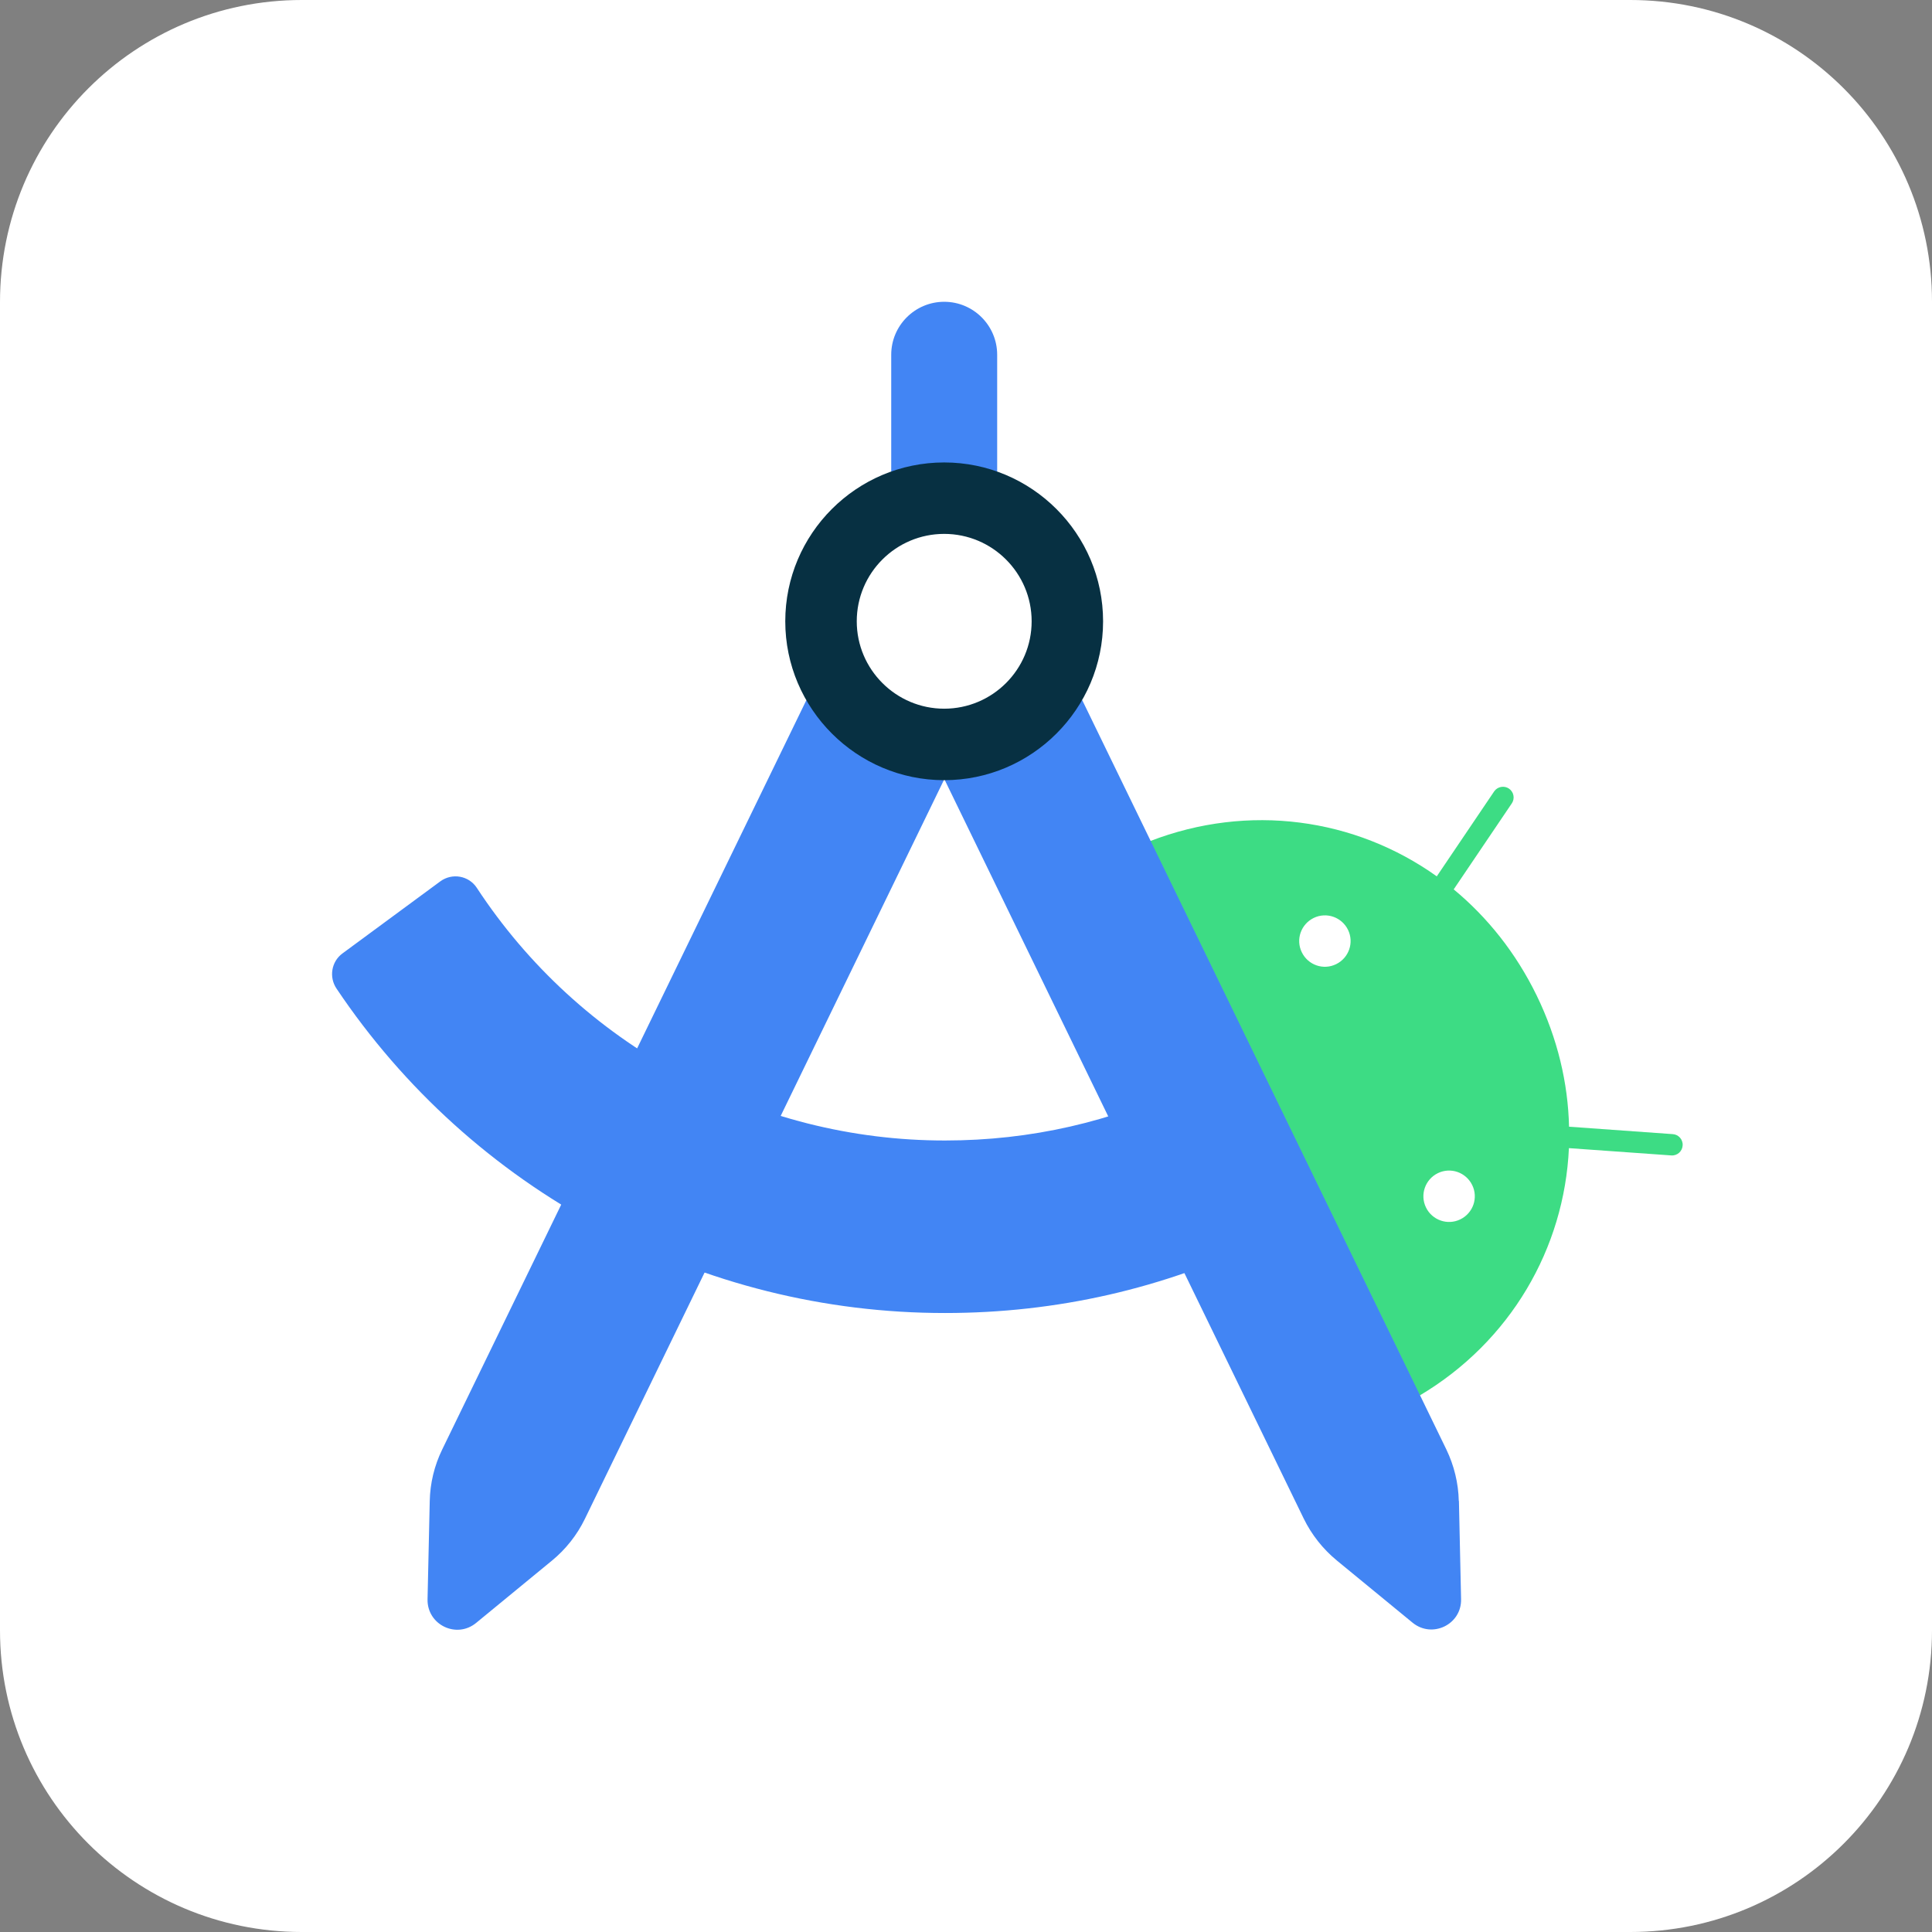 <svg width="44" height="44" viewBox="0 0 44 44" fill="none" xmlns="http://www.w3.org/2000/svg">
<rect x="0" y="0" width="44" height="44" fill="#808080" stroke="none"/>
<path d="M6.873 0H37.127C40.926 0 44 3.073 44 6.871V37.129C44 40.927 40.926 44 37.127 44H6.873C3.074 44 0 40.927 0 37.129V6.881C0 3.073 3.074 0 6.873 0Z" fill="white"/>
<path d="M29.648 21.688C29.505 21.397 29.627 21.049 29.918 20.906C30.209 20.764 30.558 20.886 30.7 21.176C30.842 21.467 30.72 21.816 30.43 21.958C30.139 22.101 29.79 21.979 29.648 21.688ZM32.476 27.5C32.334 27.209 32.456 26.86 32.746 26.718C33.037 26.576 33.386 26.698 33.528 26.988C33.671 27.279 33.549 27.628 33.258 27.77C32.967 27.912 32.618 27.79 32.476 27.5ZM32.723 19.959C30.863 18.631 28.436 18.288 26.189 19.157L32.33 31.783C34.4 30.554 35.627 28.43 35.731 26.148L38.062 26.314C38.094 26.317 38.127 26.312 38.157 26.302C38.187 26.292 38.215 26.276 38.239 26.255C38.263 26.234 38.283 26.208 38.297 26.179C38.311 26.151 38.319 26.119 38.321 26.087C38.324 26.055 38.319 26.023 38.309 25.993C38.299 25.963 38.283 25.935 38.262 25.911C38.241 25.887 38.215 25.867 38.187 25.853C38.158 25.839 38.127 25.831 38.095 25.829L35.734 25.66C35.711 24.666 35.473 23.652 34.999 22.676C34.525 21.702 33.874 20.889 33.107 20.255L34.432 18.294C34.467 18.241 34.48 18.176 34.467 18.113C34.455 18.051 34.418 17.996 34.366 17.96C34.313 17.924 34.249 17.911 34.186 17.922C34.124 17.933 34.068 17.968 34.031 18.02L32.723 19.956" fill="#3DDC84"/>
<path d="M27.061 24.713C25.328 25.55 23.465 25.974 21.524 25.974C19.408 25.976 17.325 25.45 15.463 24.446C13.602 23.441 12.019 21.989 10.859 20.22C10.676 19.941 10.298 19.875 10.028 20.072L7.799 21.714C7.546 21.9 7.488 22.255 7.665 22.516C9.19 24.791 11.252 26.655 13.67 27.943C16.087 29.232 18.784 29.905 21.524 29.903C24.061 29.903 26.5 29.348 28.77 28.252L27.061 24.713ZM20.297 10.744H22.71V8.079C22.71 7.414 22.169 6.873 21.504 6.873C20.838 6.873 20.297 7.414 20.297 8.079V10.744Z" fill="#4285F4"/>
<path d="M18.364 15.946L10.072 33.009C9.892 33.377 9.795 33.78 9.787 34.189L9.737 36.424C9.726 37.002 10.394 37.328 10.842 36.962L12.569 35.543C12.885 35.284 13.142 34.959 13.321 34.59L21.495 17.768L18.367 15.948L18.364 15.946ZM33.223 34.186C33.214 33.777 33.116 33.376 32.938 33.007L24.646 15.943L21.518 17.768L29.691 34.584C29.871 34.952 30.128 35.277 30.444 35.538L32.171 36.956C32.618 37.322 33.29 36.996 33.275 36.418L33.226 34.183L33.223 34.186Z" fill="#4285F4"/>
<path d="M21.503 10.532C19.506 10.532 17.884 12.156 17.884 14.15C17.884 16.143 19.51 17.768 21.503 17.768C23.497 17.768 25.122 16.143 25.122 14.15C25.122 12.156 23.497 10.532 21.503 10.532ZM21.503 16.14C20.408 16.14 19.512 15.248 19.512 14.15C19.512 13.051 20.405 12.159 21.503 12.159C22.602 12.159 23.495 13.051 23.495 14.15C23.495 15.248 22.602 16.14 21.503 16.14Z" fill="#073042"/>
</svg>
